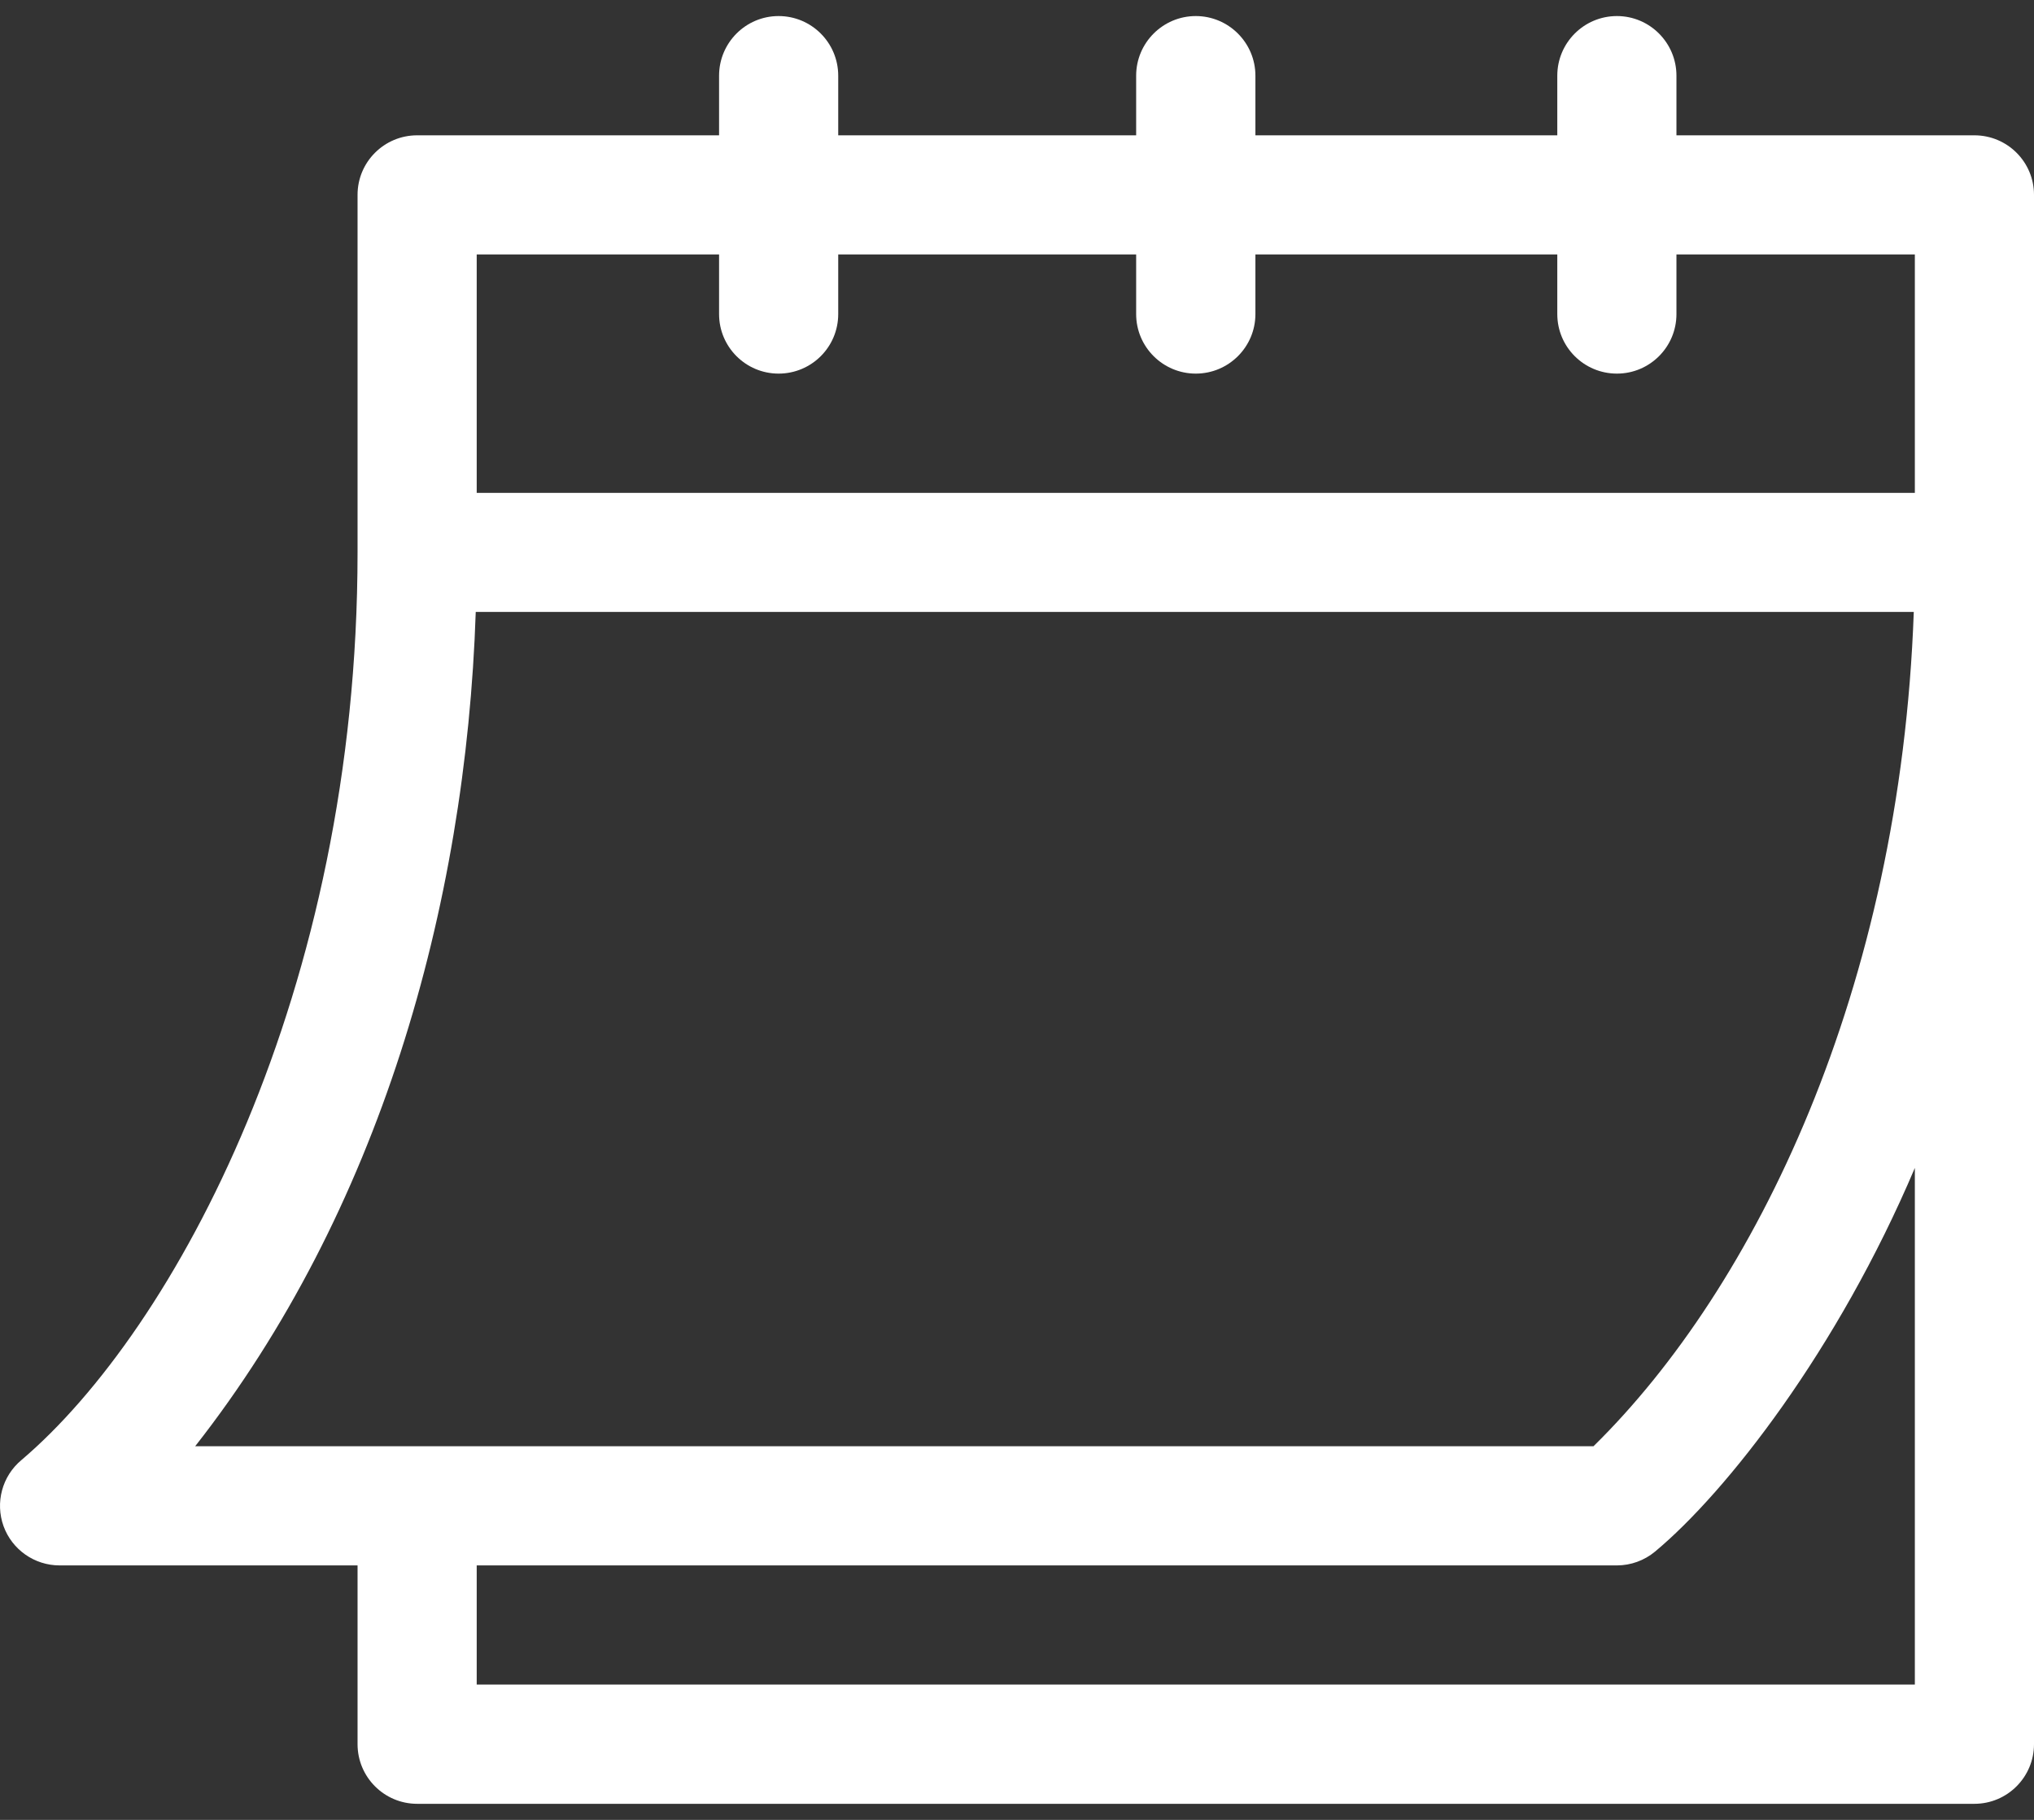 <svg width="19" height="17" viewBox="0 0 19 17" fill="none" xmlns="http://www.w3.org/2000/svg">
<rect x="0" y="0" width="19" height="17" fill="#333333" stroke="none"/>
<path d="M0.557 14.623H3.34V16.293C3.34 16.6 3.589 16.85 3.897 16.85H18.443C18.751 16.85 19 16.6 19 16.293V1.82C19 1.513 18.751 1.264 18.443 1.264H15.66V0.707C15.66 0.4 15.411 0.15 15.104 0.15C14.796 0.15 14.547 0.4 14.547 0.707V1.264H11.727V0.707C11.727 0.4 11.477 0.15 11.17 0.15C10.863 0.15 10.613 0.4 10.613 0.707V1.264H7.83V0.707C7.83 0.4 7.581 0.15 7.273 0.15C6.966 0.15 6.717 0.4 6.717 0.707V1.264H3.897C3.589 1.264 3.34 1.513 3.34 1.82V5.16C3.34 9.263 1.635 12.419 0.2 13.639C0.02 13.789 -0.046 14.036 0.033 14.256C0.113 14.476 0.322 14.623 0.557 14.623ZM17.887 15.736H4.453V14.623H15.104C15.234 14.623 15.36 14.577 15.46 14.494C16.129 13.937 17.166 12.61 17.887 10.91V15.736ZM4.453 2.377H6.717V2.934C6.717 3.241 6.966 3.49 7.273 3.49C7.581 3.49 7.83 3.241 7.83 2.934V2.377H10.613V2.934C10.613 3.241 10.863 3.49 11.17 3.49C11.477 3.49 11.727 3.241 11.727 2.934V2.377H14.547V2.934C14.547 3.241 14.796 3.49 15.104 3.49C15.411 3.49 15.66 3.241 15.66 2.934V2.377H17.887V4.604H4.453V2.377ZM4.444 5.716H17.877C17.751 9.248 16.396 12.026 14.885 13.51H1.823C3.535 11.328 4.352 8.488 4.444 5.716Z" fill="white"/>
</svg>
